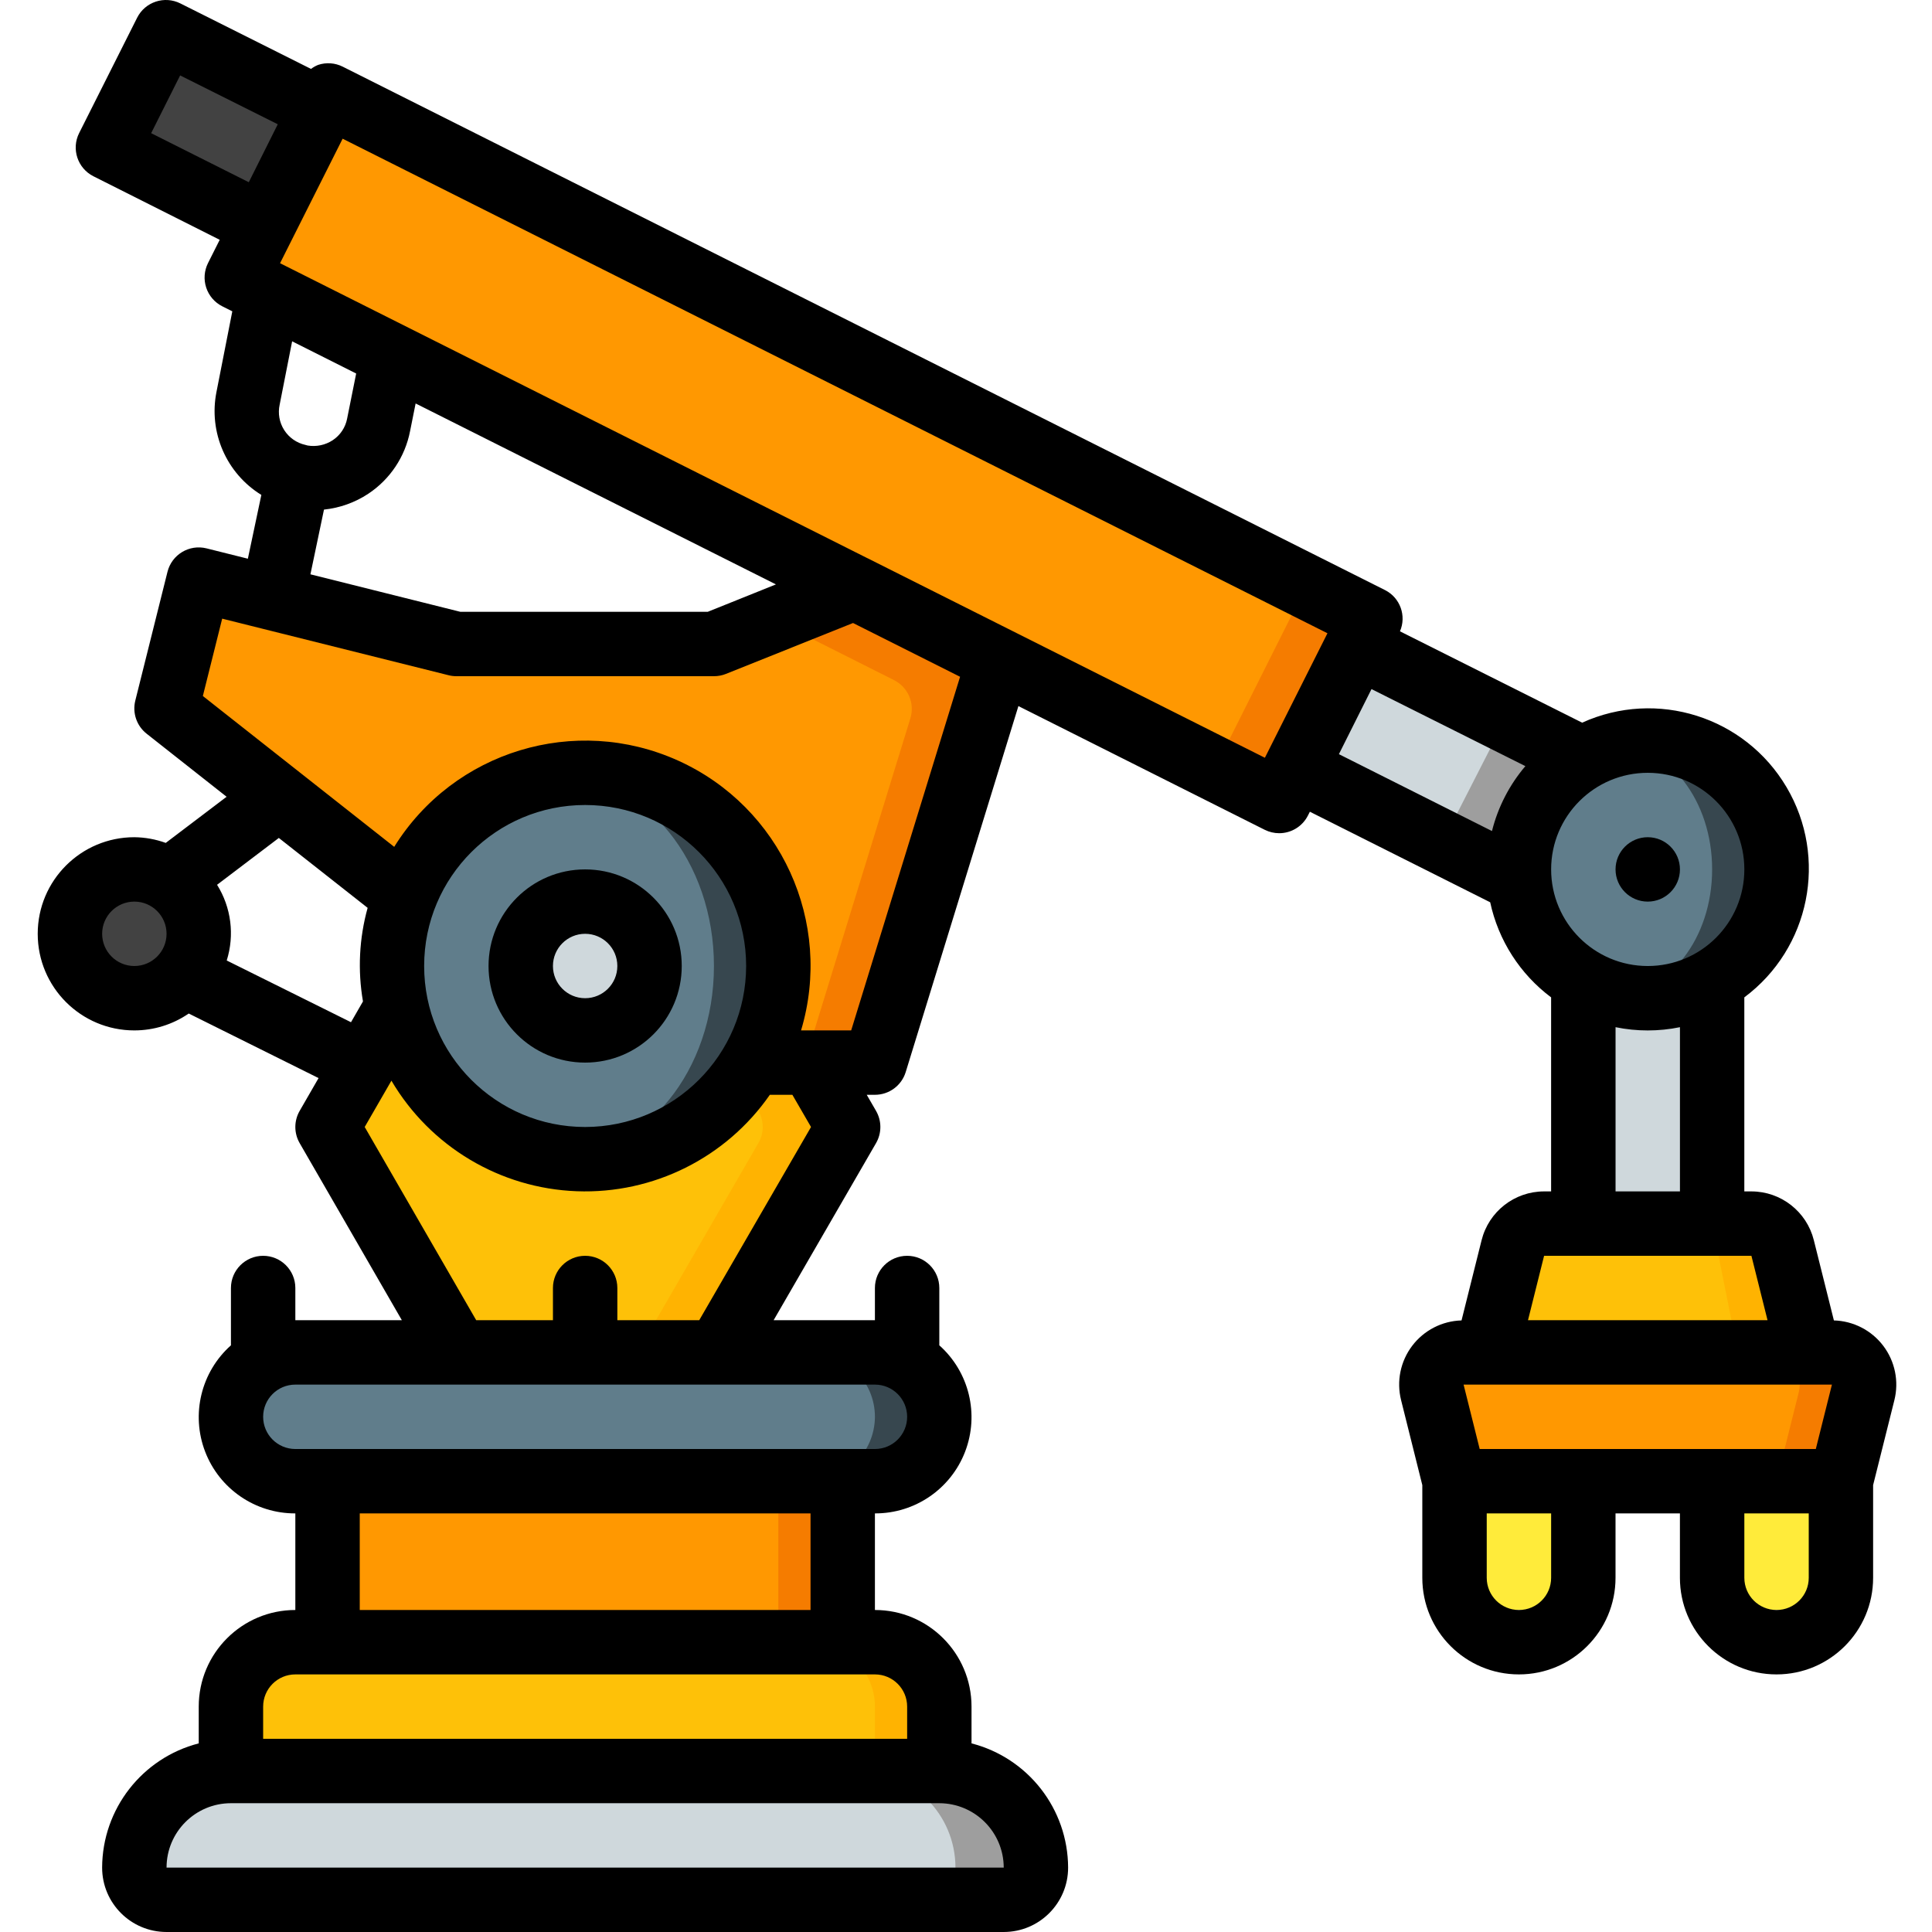 <svg height="512pt" viewBox="-10 0 512 512.003" width="512pt" xmlns="http://www.w3.org/2000/svg"><path d="m375.469 384.004h34.133v25.598c0 9.426-7.641 17.066-17.066 17.066-9.426 0-17.066-7.641-17.066-17.066zm0 0" fill="#ffeb3a"/><path d="m443.734 384.004h34.133v25.598c0 9.426-7.641 17.066-17.066 17.066s-17.066-7.641-17.066-17.066zm0 0" fill="#ffeb3a"/><path d="m42.668 247.469c0 9.426-7.641 17.066-17.066 17.066-9.426 0-17.066-7.641-17.066-17.066s7.641-17.066 17.066-17.066c9.426 0 17.066 7.641 17.066 17.066zm0 0" fill="#424242"/><path d="m212.312 302.938-29.613 51.199c-1.531 2.652-4.363 4.277-7.422 4.266h-59.051c-3.062.012-5.895-1.613-7.426-4.266l-29.523-51.199c-1.539-2.637-1.539-5.898 0-8.535l14.59-25.258 1.195-2.133 109.824 14.59 7.426 12.801c1.535 2.637 1.535 5.898 0 8.535zm0 0" fill="#ffb301"/><path d="m190.977 302.938-29.609 51.199c-1.531 2.652-4.363 4.277-7.426 4.266h-41.984c-3.059.012-5.891-1.613-7.422-4.266l-29.527-51.199c-1.535-2.637-1.535-5.898 0-8.535l14.594-25.258 93.953 12.457 7.422 12.801c1.539 2.637 1.539 5.898 0 8.535zm0 0" fill="#fec108"/><path d="m252.59 181.848-28.844 93.695c-1.113 3.594-4.43 6.051-8.191 6.059h-24.234c-1.277.023-2.535-.27-3.672-.852l-89.43-42.754c-.586-.258-1.133-.602-1.621-1.023l-58.109-45.824c-2.656-2.074-3.832-5.523-2.988-8.789l3.926-15.699 1.195-4.781c1.133-4.566 5.754-7.355 10.324-6.227l58.965 14.762c.672.168 1.359.254 2.047.254h65.625c1.051.012 2.098-.191 3.07-.594l10.922-4.355c.086 0 .086-.082.172 0l21.164-8.531c2.254-.945 4.812-.852 6.996.254l28.328 14.254c3.742 1.859 5.586 6.16 4.355 10.152zm0 0" fill="#f57c00"/><path d="m231.254 190.383-28.074 91.219h-11.859c-1.277.023-2.535-.27-3.672-.852l-89.43-42.754c-.586-.258-1.133-.602-1.621-1.023l-58.109-45.824c-2.656-2.074-3.832-5.523-2.988-8.789l3.926-24.234 49.152 8.023c.684.168 1.363 4.52 2.047 4.52l65.621 4.27c1.023 0 2.133 4.094 3.156 3.668l21.25-8.531 10.922-4.355c.086 0 .086-.082.172 0 2.199-.941 4.703-.848 6.828.258l28.328 14.25c3.742 1.863 5.586 6.16 4.352 10.156zm0 0" fill="#ff9801"/><path d="m409.602 256.004h34.133v76.801h-34.133zm0 0" fill="#cfd8dc"/><path d="m59.648 65.359-33.426-16.82c-4.203-2.117-5.902-7.242-3.785-11.449l7.68-15.316c2.113-4.211 7.238-5.91 11.449-3.801l33.441 16.754zm0 0" fill="#424242"/><path d="m409.262 201.047-16.555 32.43-20.48-10.242-38.828-19.539 15.445-30.809.855-1.703zm0 0" fill="#9e9e9e"/><path d="m387.926 192.516-15.699 30.719-38.828-19.539 15.445-30.809zm0 0" fill="#cfd8dc"/><path d="m76.801 384.004h136.535v68.266h-136.535zm0 0" fill="#f57c00"/><path d="m76.801 384.004h119.469v68.266h-119.469zm0 0" fill="#ff9801"/><path d="m238.934 452.27v25.602h-187.73v-25.602c.027-9.414 7.652-17.039 17.066-17.066h153.598c9.414.027 17.039 7.652 17.066 17.066zm0 0" fill="#ffb301"/><path d="m221.867 452.27v25.602h-170.664v-25.602c.027-9.414 7.652-17.039 17.066-17.066h136.531c9.414.027 17.039 7.652 17.066 17.066zm0 0" fill="#fec108"/><path d="m238.934 375.469c-.066 9.398-7.668 17-17.066 17.066h-153.598c-9.414-.027-17.039-7.652-17.066-17.066.066-9.395 7.668-16.996 17.066-17.066h153.598c9.414.027 17.039 7.652 17.066 17.066zm0 0" fill="#37474f"/><path d="m221.867 375.469c-.07 9.398-7.668 17-17.066 17.066h-136.531c-9.414-.027-17.039-7.652-17.066-17.066.066-9.395 7.668-16.996 17.066-17.066h136.531c9.414.027 17.039 7.652 17.066 17.066zm0 0" fill="#607d8b"/><path d="m264.535 494.938c0 4.711-3.82 8.531-8.535 8.531h-221.863c-4.715 0-8.535-3.82-8.535-8.531 0-14.141 11.461-25.602 25.602-25.602h187.73c14.141 0 25.602 11.461 25.602 25.602zm0 0" fill="#9e9e9e"/><path d="m243.203 494.938c0 4.711-3.82 8.531-8.535 8.531h-200.531c-4.715 0-8.535-3.82-8.535-8.531 0-14.141 11.461-25.602 25.602-25.602h166.398c14.137 0 25.602 11.461 25.602 25.602zm0 0" fill="#cfd8dc"/><path d="m196.27 256.004c0 28.277-22.926 51.199-51.203 51.199-3.582.023-7.16-.348-10.664-1.109-23.668-5.008-40.602-25.898-40.602-50.09s16.934-45.082 40.602-50.09c3.504-.762 7.082-1.137 10.664-1.109 13.582 0 26.605 5.395 36.207 14.996 9.602 9.602 14.996 22.625 14.996 36.203zm0 0" fill="#37474f"/><path d="m179.203 256.004c0-27.664-18.148-50.09-40.535-50.09s-40.531 22.426-40.531 50.09c0 27.664 18.145 50.09 40.531 50.09s40.535-22.426 40.535-50.09zm0 0" fill="#607d8b"/><path d="m460.801 230.402c0 18.852-15.281 34.133-34.133 34.133-2.883.027-5.754-.348-8.531-1.109-15.023-3.926-25.504-17.496-25.504-33.023s10.48-29.098 25.504-33.023c2.777-.762 5.648-1.137 8.531-1.109 18.852 0 34.133 15.281 34.133 34.133zm0 0" fill="#37474f"/><path d="m443.734 230.402c0-18.238-11.461-33.023-25.598-33.023-14.141 0-25.602 14.785-25.602 33.023 0 18.238 11.461 33.023 25.602 33.023 14.137 0 25.598-14.785 25.598-33.023zm0 0" fill="#607d8b"/><path d="m162.137 256.004c0 9.426-7.645 17.066-17.07 17.066-9.422 0-17.066-7.641-17.066-17.066 0-9.426 7.645-17.066 17.066-17.066 9.426 0 17.07 7.641 17.07 17.066zm0 0" fill="#cfd8dc"/><path d="m469.336 366.938h-85.336l6.914-34.562c.469-4.332 3.938-7.727 8.277-8.105h54.953c4.344.379 7.809 3.773 8.277 8.105zm0 0" fill="#ffb301"/><path d="m452.27 366.938h-68.27l6.914-34.562c.469-4.332 3.938-7.727 8.277-8.105h37.887c4.344.379 7.809 3.773 8.277 8.105zm0 0" fill="#fec108"/><path d="m483.758 368.984-5.891 23.551h-102.398l-5.887-23.551c-.633-2.547-.055-5.238 1.562-7.305 1.613-2.066 4.09-3.273 6.715-3.277h97.621c2.621.004 5.098 1.211 6.715 3.277 1.613 2.066 2.191 4.758 1.562 7.305zm0 0" fill="#f57c00"/><path d="m466.691 368.984-5.891 23.551h-85.332l-5.887-23.551c-.633-2.547-.055-5.238 1.562-7.305 1.613-2.066 4.09-3.273 6.715-3.277h80.555c2.621.004 5.098 1.211 6.711 3.277 1.617 2.066 2.195 4.758 1.566 7.305zm0 0" fill="#ff9801"/><path d="m356.27 175.023-16.641 33.023c-.992 2.039-2.762 3.594-4.914 4.316-2.148.723-4.5.551-6.52-.477l-271.191-136.191c-4.215-2.102-5.934-7.219-3.84-11.438l3.926-7.68.852-1.707 11.863-23.637c2.098-4.215 7.215-5.934 11.434-3.84l253.184 127.148 5.121 2.559 12.887 6.484c4.172 2.137 5.879 7.215 3.84 11.438zm0 0" fill="#f57c00"/><path d="m334.422 158.809-22.5 44.887c-2.051 4.266-.855-6.742-5.062-8.875l-253.184-127.148 16.129-32.172c2.098-4.215 7.215-5.934 11.434-3.84zm0 0" fill="#ff9801"/><path d="m435.203 230.402c0 4.715-3.82 8.535-8.535 8.535-4.711 0-8.531-3.82-8.531-8.535 0-4.711 3.82-8.531 8.531-8.531 4.715 0 8.535 3.82 8.535 8.531zm0 0"/><path d="m145.066 230.402c-14.137 0-25.598 11.461-25.598 25.602 0 14.137 11.461 25.598 25.598 25.598 14.141 0 25.602-11.461 25.602-25.598 0-14.141-11.461-25.602-25.602-25.602zm0 34.133c-4.711 0-8.531-3.82-8.531-8.531 0-4.715 3.82-8.535 8.531-8.535 4.715 0 8.535 3.82 8.535 8.535 0 4.711-3.82 8.531-8.535 8.531zm0 0"/><path d="m25.602 273.07c5.145.004 10.172-1.555 14.414-4.473l34.406 17.109-5.012 8.695c-1.523 2.641-1.523 5.895 0 8.535l27.086 46.934h-28.227v-8.535c0-4.711-3.82-8.531-8.535-8.531-4.711 0-8.531 3.82-8.531 8.531v15.191c-7.914 7.051-10.637 18.266-6.844 28.164 3.789 9.895 13.309 16.418 23.91 16.379v25.598c-14.141 0-25.602 11.465-25.602 25.602v9.746c-15.023 3.879-25.543 17.402-25.602 32.922 0 9.426 7.645 17.066 17.07 17.066h221.863c9.426 0 17.066-7.641 17.066-17.066-.055-15.52-10.574-29.043-25.598-32.922v-9.746c0-14.137-11.461-25.602-25.602-25.602v-25.598c10.602.039 20.121-6.484 23.91-16.379 3.793-9.898 1.07-21.113-6.844-28.164v-15.191c0-4.711-3.82-8.531-8.531-8.531-4.715 0-8.535 3.82-8.535 8.531v8.535h-26.844l27.145-46.934c1.523-2.641 1.523-5.895 0-8.535l-2.469-4.266h2.168c3.75 0 7.059-2.441 8.16-6.023l29.867-96.992 65.277 32.785c1.195.594 2.508.906 3.84.906 3.227-.004 6.172-1.82 7.621-4.703l.504-.988 47.785 23.996c2.164 10.07 7.898 19.023 16.145 25.199v51.422h-1.867c-7.832 0-14.66 5.336-16.555 12.934l-5.316 21.258c-5.152.141-9.965 2.617-13.078 6.727-3.117 4.109-4.195 9.41-2.938 14.41l5.621 22.504v24.566c0 14.137 11.461 25.602 25.602 25.602 14.137 0 25.602-11.465 25.602-25.602v-17.066h17.066v17.066c0 14.137 11.461 25.602 25.598 25.602 14.141 0 25.602-11.465 25.602-25.602v-24.566l5.633-22.504c1.254-5 .168-10.301-2.945-14.41-3.117-4.109-7.926-6.582-13.082-6.727l-5.316-21.258c-1.895-7.598-8.723-12.934-16.555-12.934h-1.867v-51.422c17.406-12.98 22.234-36.996 11.195-55.695-11.039-18.699-34.395-26.074-54.172-17.105l-48.281-24.207c1.777-4.105.055-8.887-3.934-10.914l-276.25-138.727c-2.023-1.016-4.367-1.184-6.52-.469-.672.27-1.305.629-1.883 1.066l-34.629-17.359c-4.211-2.109-9.34-.41-11.453 3.801l-15.359 30.547c-2.121 4.211-.43 9.34 3.781 11.461l33.465 16.836-3.098 6.168c-1.016 2.023-1.188 4.367-.477 6.516.711 2.152 2.246 3.93 4.266 4.945l2.648 1.324-4.191 21.332c-2.141 10.699 2.602 21.598 11.887 27.324l-3.574 16.906-10.957-2.742c-4.574-1.137-9.203 1.645-10.344 6.215l-8.531 34.133c-.812 3.254.359 6.684 2.992 8.762l21.207 16.719-16.129 12.227c-2.672-.969-5.488-1.477-8.328-1.508-14.137 0-25.602 11.461-25.602 25.598 0 14.141 11.465 25.602 25.602 25.602zm119.465 25.598c-23.562 0-42.664-19.102-42.664-42.664 0-23.566 19.102-42.668 42.664-42.668 23.566 0 42.668 19.102 42.668 42.668-.027 23.551-19.113 42.637-42.668 42.664zm110.934 196.27h-221.863c0-9.426 7.641-17.066 17.066-17.066h187.73c9.418.023 17.043 7.648 17.066 17.066zm-25.598-42.668v8.535h-170.668v-8.535c0-4.711 3.82-8.531 8.535-8.531h153.598c4.715 0 8.535 3.82 8.535 8.531zm-25.602-25.602h-119.465v-25.598h119.465zm25.602-51.199c0 4.715-3.82 8.535-8.535 8.535h-153.598c-4.715 0-8.535-3.82-8.535-8.535 0-4.711 3.82-8.531 8.535-8.531h153.598c4.715 0 8.535 3.82 8.535 8.531zm-25.473-76.801-29.629 51.203h-21.699v-8.535c0-4.711-3.82-8.531-8.535-8.531-4.711 0-8.531 3.82-8.531 8.531v8.535h-20.336l-29.551-51.203 7.082-12.277c10.309 17.5 28.824 28.543 49.117 29.301 20.297.758 39.582-8.875 51.168-25.555h5.973zm148.531-116.051 40.781 20.418c-4.238 4.977-7.266 10.863-8.852 17.203l-40.566-20.375zm122.02 184.32-4.27 17.066h-89.078l-4.266-17.066zm-74.414 51.199c0 4.711-3.82 8.531-8.531 8.531-4.715 0-8.535-3.82-8.535-8.531v-17.066h17.066zm68.27 0c0 4.711-3.82 8.531-8.535 8.531-4.711 0-8.531-3.82-8.531-8.531v-17.066h17.066zm-15.191-85.332 4.27 17.066h-63.48l4.266-17.066zm-18.941-17.066h-17.066v-43.523c5.629 1.152 11.434 1.152 17.066 0zm17.066-85.336c0 14.141-11.461 25.602-25.602 25.602-14.137 0-25.602-11.461-25.602-25.602 0-14.137 11.465-25.598 25.602-25.598 14.141 0 25.602 11.461 25.602 25.598zm-127.062-29.586-105.25-52.855-.18-.082-155.562-78.125 16.582-32.996 260.992 131.062zm-295.152-165.52 7.68-15.309 25.875 12.945-7.68 15.359zm54.332 63.691-2.398 11.949c-.449 2.352-1.832 4.418-3.828 5.734-1.957 1.281-4.324 1.781-6.633 1.398-.195-.059-.383-.121-.59-.16-2.32-.512-4.344-1.926-5.625-3.93-1.281-2.004-1.711-4.434-1.199-6.758l3.301-16.766zm-8.531 36.062c4.188-.434 8.211-1.871 11.723-4.188 5.781-3.824 9.777-9.812 11.094-16.617l1.469-7.32 95.488 47.949-18.066 7.262h-65.578l-39.723-9.934zm-26.977 28.902 59.992 14.992c.676.172 1.367.258 2.062.258h68.27c1.086 0 2.164-.203 3.172-.605l33.684-13.492 28.371 14.25-28.859 93.715h-13.285c8.582-28.645-5.363-59.219-32.617-71.516-27.258-12.297-59.41-2.516-75.203 22.875l-50.711-39.977zm38.547 76.641c-2.242 8.07-2.664 16.539-1.238 24.797l-3.172 5.512-32.934-16.359c2.121-6.738 1.188-14.07-2.559-20.062l16.367-12.414zm-61.824-1.656c4.711 0 8.535 3.82 8.535 8.531 0 4.715-3.824 8.535-8.535 8.535-4.711 0-8.535-3.82-8.535-8.535 0-4.711 3.824-8.531 8.535-8.531zm0 0"/></svg>